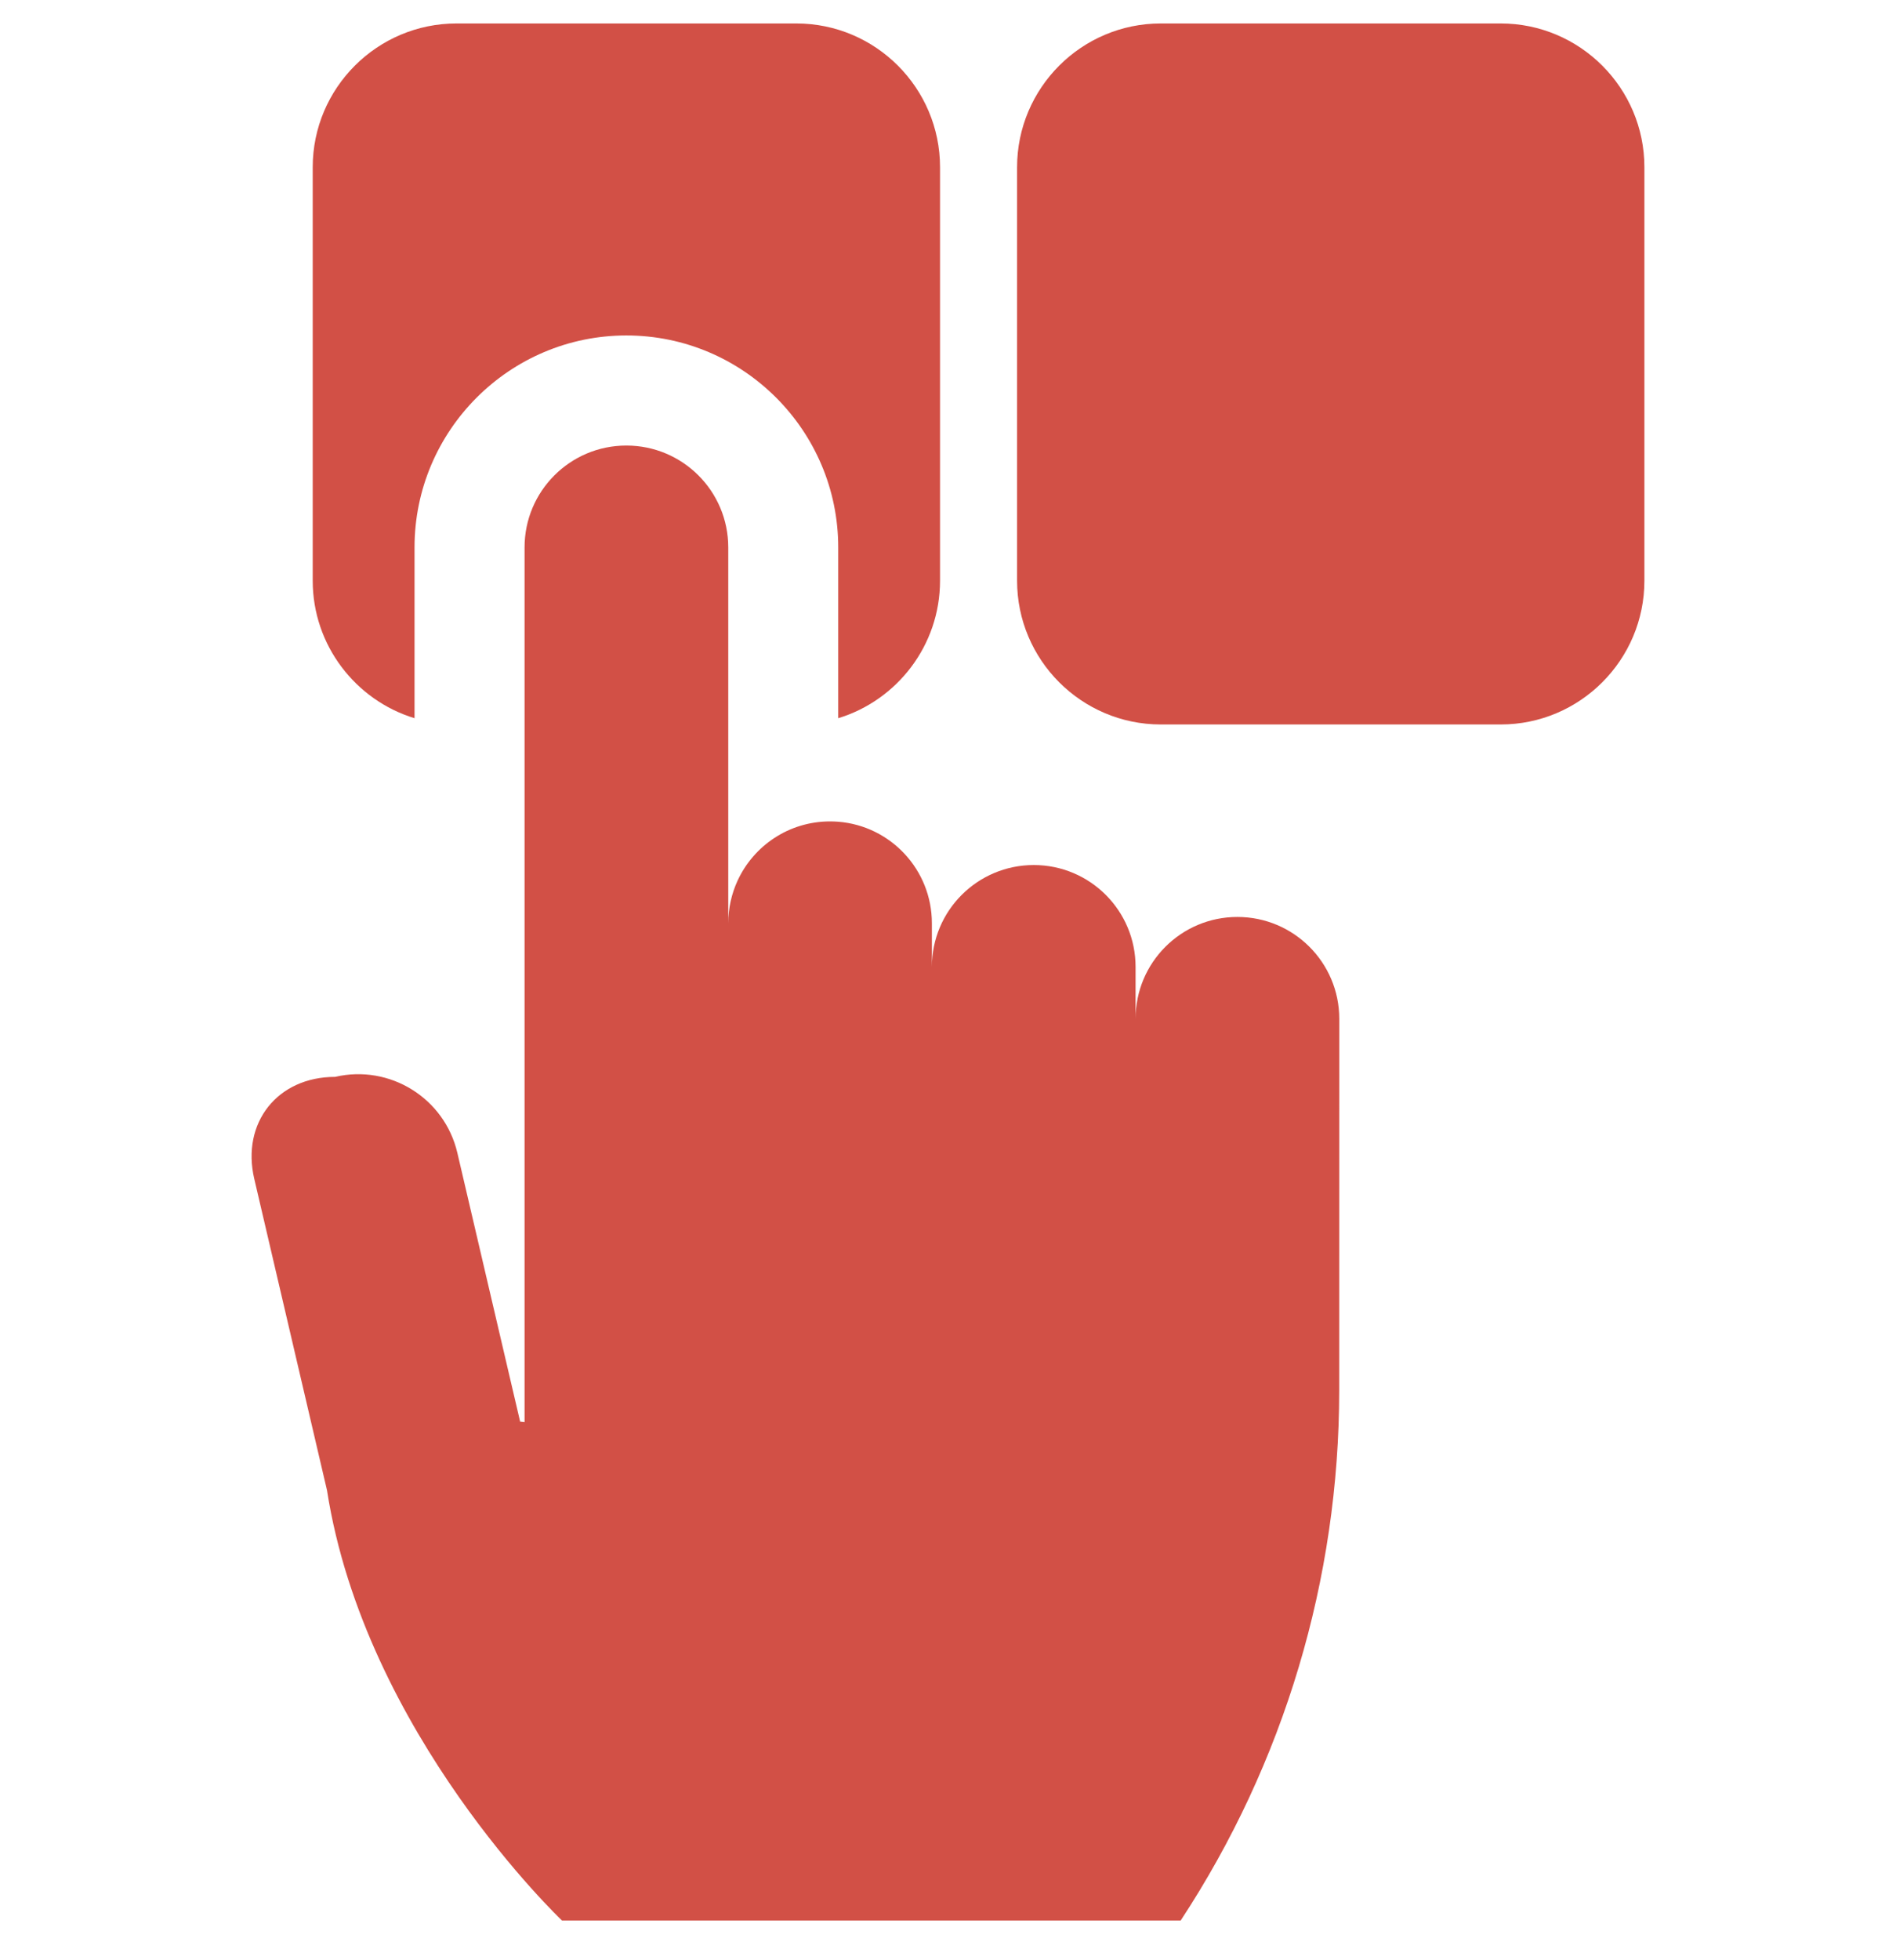 <svg width="30" height="31" viewBox="0 0 30 31" fill="none" xmlns="http://www.w3.org/2000/svg">
<g clip-path="url(#clip0)">
<path d="M6.559 8.657C6.559 6.809 8.063 5.305 9.911 5.305C11.759 5.305 13.263 6.809 13.263 8.657V11.358C14.195 11.074 14.874 10.206 14.874 9.183V2.645C14.874 1.391 13.854 0.371 12.6 0.371H7.223C5.969 0.371 4.948 1.391 4.948 2.645V9.183C4.948 10.206 5.628 11.074 6.559 11.358V8.657Z" fill="#D25046"/>
<path d="M23.745 0.371H18.367C17.113 0.371 16.093 1.391 16.093 2.645V9.183C16.093 10.437 17.113 11.457 18.367 11.457H23.745C24.999 11.457 26.019 10.437 26.019 9.183V2.645C26.019 1.391 24.999 0.371 23.745 0.371Z" fill="#D25046"/>
<path d="M19.579 14.501C18.689 14.501 17.968 15.222 17.968 16.112V15.291C17.968 14.401 17.247 13.68 16.357 13.68C15.467 13.68 14.745 14.401 14.745 15.291V14.601C14.745 13.755 14.093 13.061 13.263 12.995C13.221 12.992 13.178 12.99 13.134 12.99C12.484 12.99 11.925 13.374 11.67 13.928C11.576 14.133 11.523 14.361 11.523 14.601V8.657C11.523 7.767 10.801 7.046 9.911 7.046C9.021 7.046 8.3 7.767 8.3 8.657V22.49L8.23 22.482L7.237 18.233C7.035 17.366 6.168 16.828 5.302 17.03C4.391 17.03 3.816 17.755 4.023 18.642L5.174 23.568C5.776 27.422 8.892 30.371 8.892 30.371H18.682C20.318 27.883 21.189 24.971 21.19 21.993L21.191 16.112C21.191 15.222 20.469 14.501 19.579 14.501Z" fill="#D25046"/>
</g>
<defs>
<clipPath id="clip0">
<rect y="0.371" width="30" height="30" fill="white"/>
</clipPath>
</defs>
</svg>
